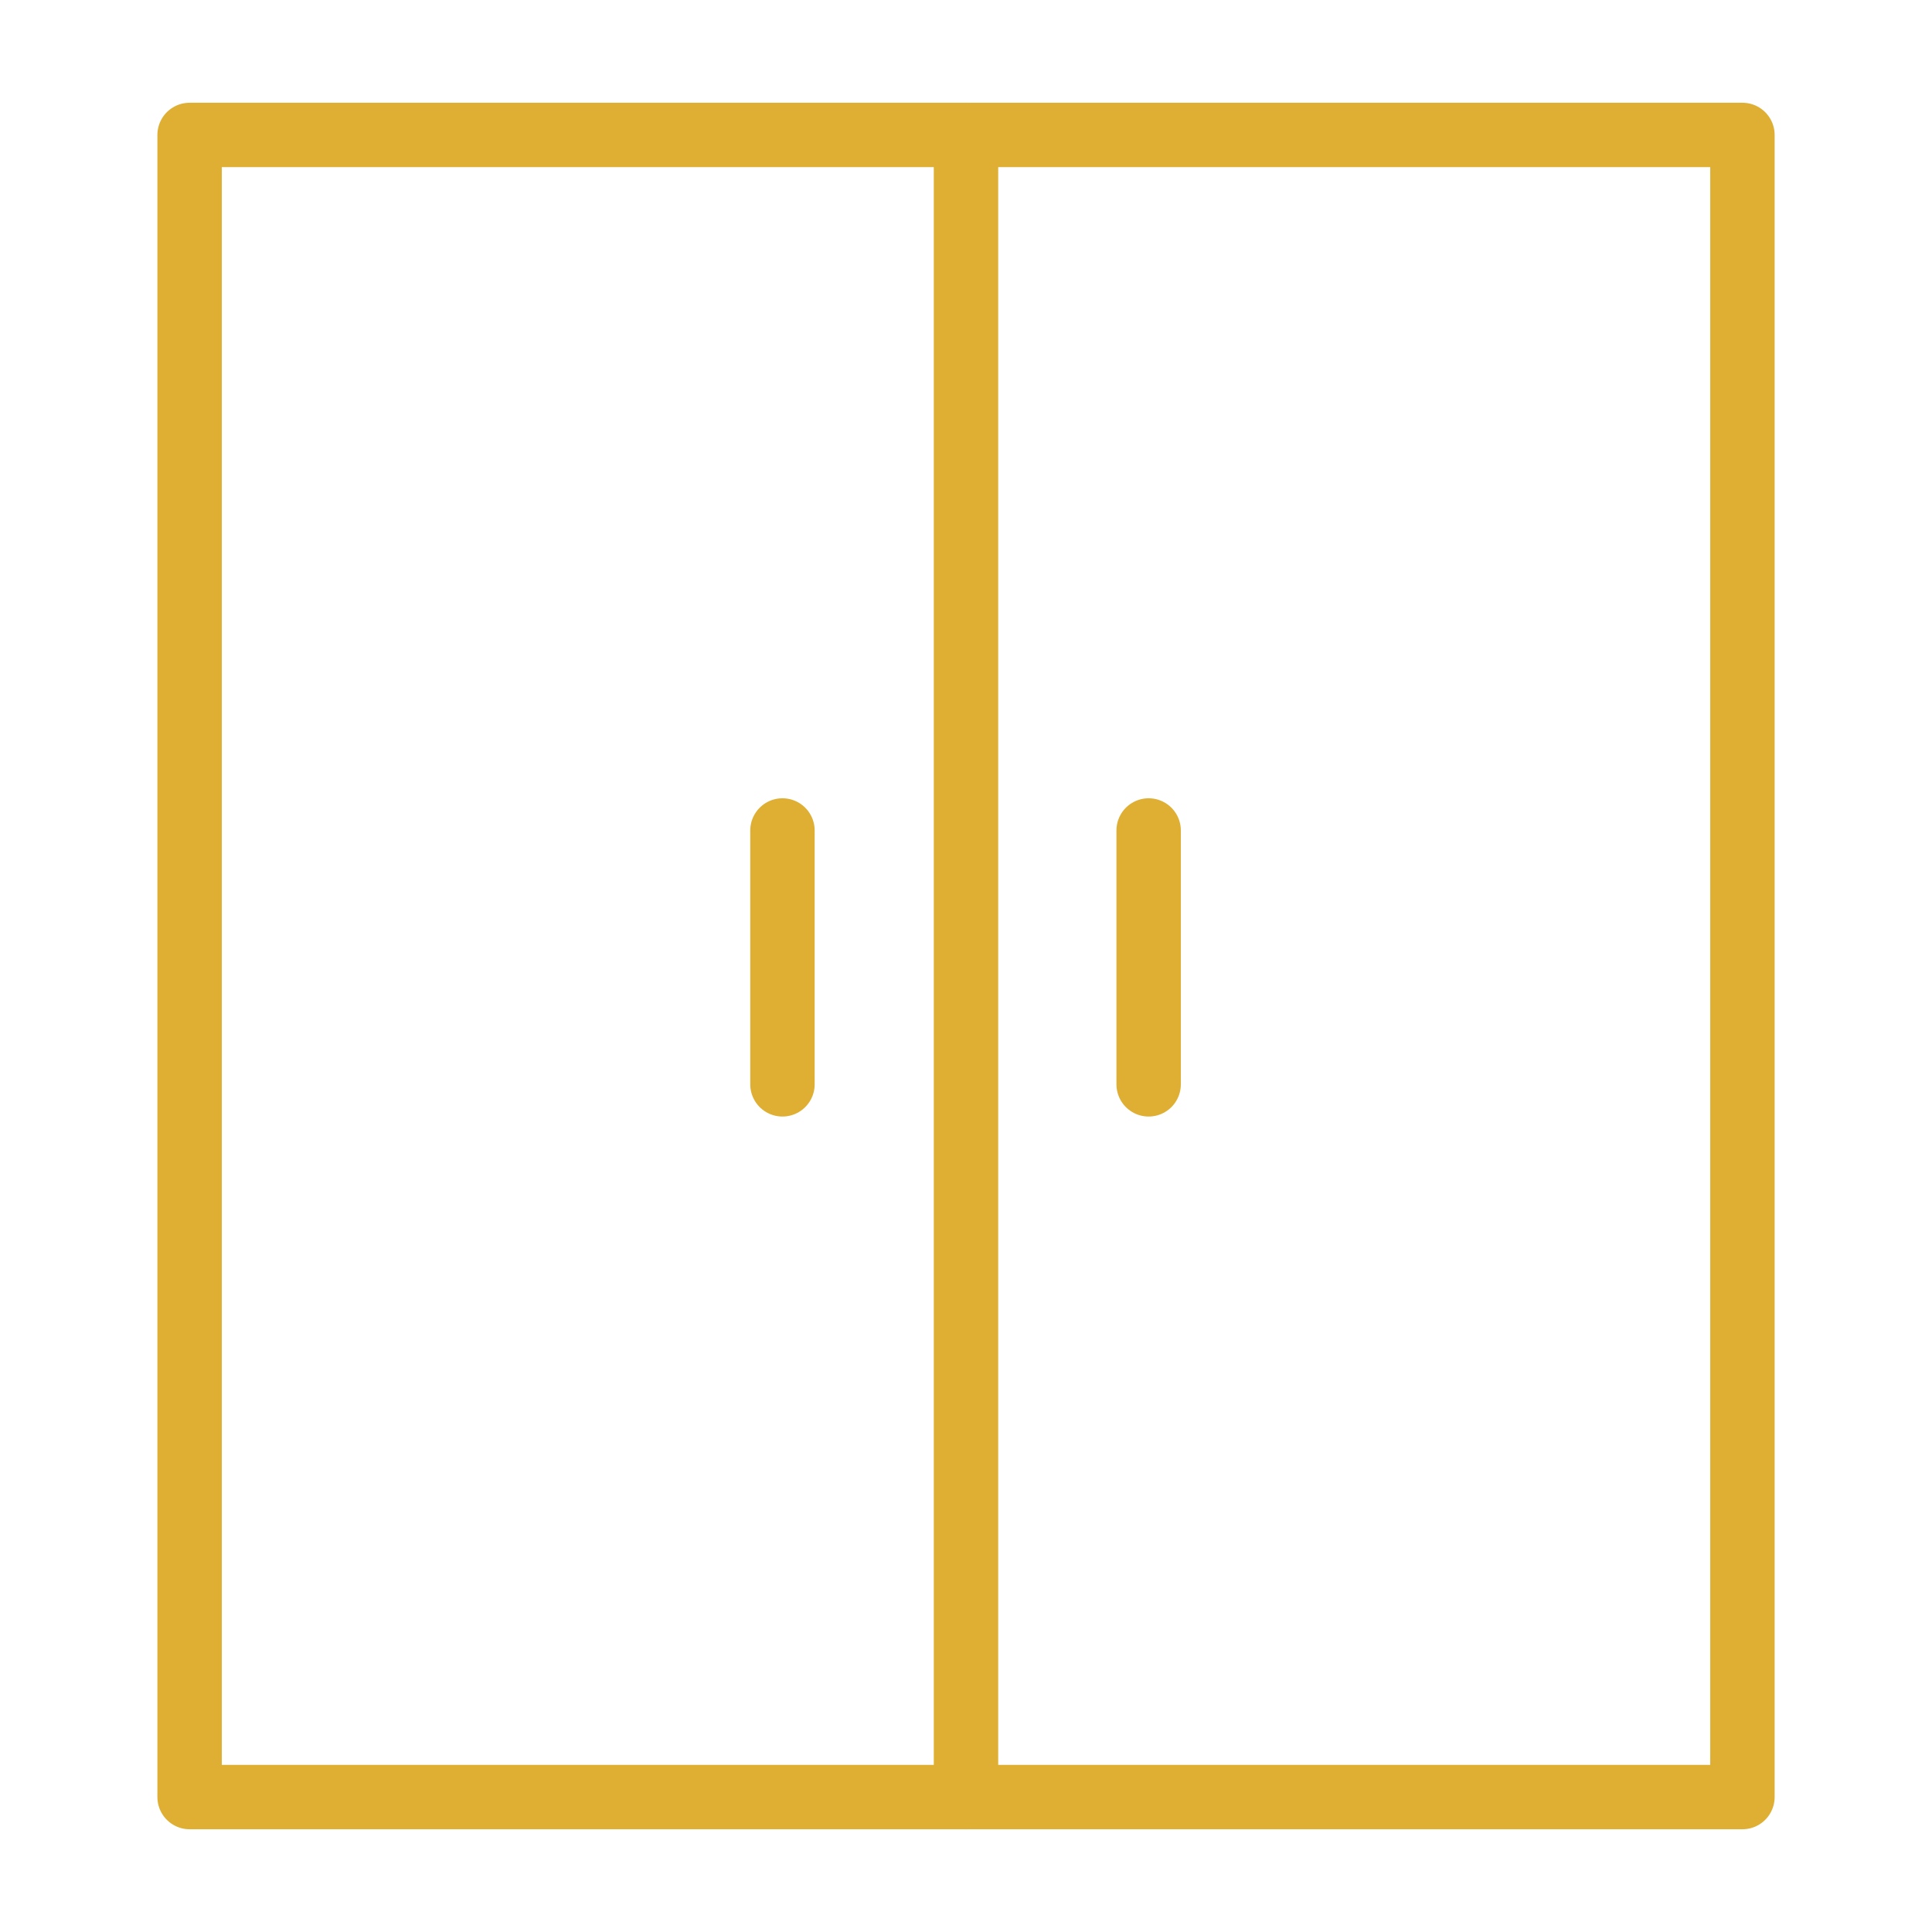 <svg width="60" height="60" viewBox="0 0 60 60" fill="none" xmlns="http://www.w3.org/2000/svg">
<path d="M54.113 4.191H5.888V55.809H54.113V4.191Z" stroke="#deaf33" stroke-width="2" stroke-miterlimit="10" stroke-linecap="round" stroke-linejoin="round"/>
<path d="M30 4.191V55.809" stroke="#deaf33" stroke-width="2" stroke-miterlimit="10" stroke-linecap="round" stroke-linejoin="round"/>
<path d="M24.3 25.791V33.675" stroke="#deaf33" stroke-width="2" stroke-miterlimit="10" stroke-linecap="round" stroke-linejoin="round"/>
<path d="M35.672 25.791V33.675" stroke="#deaf33" stroke-width="2" stroke-miterlimit="10" stroke-linecap="round" stroke-linejoin="round"/>
</svg>
